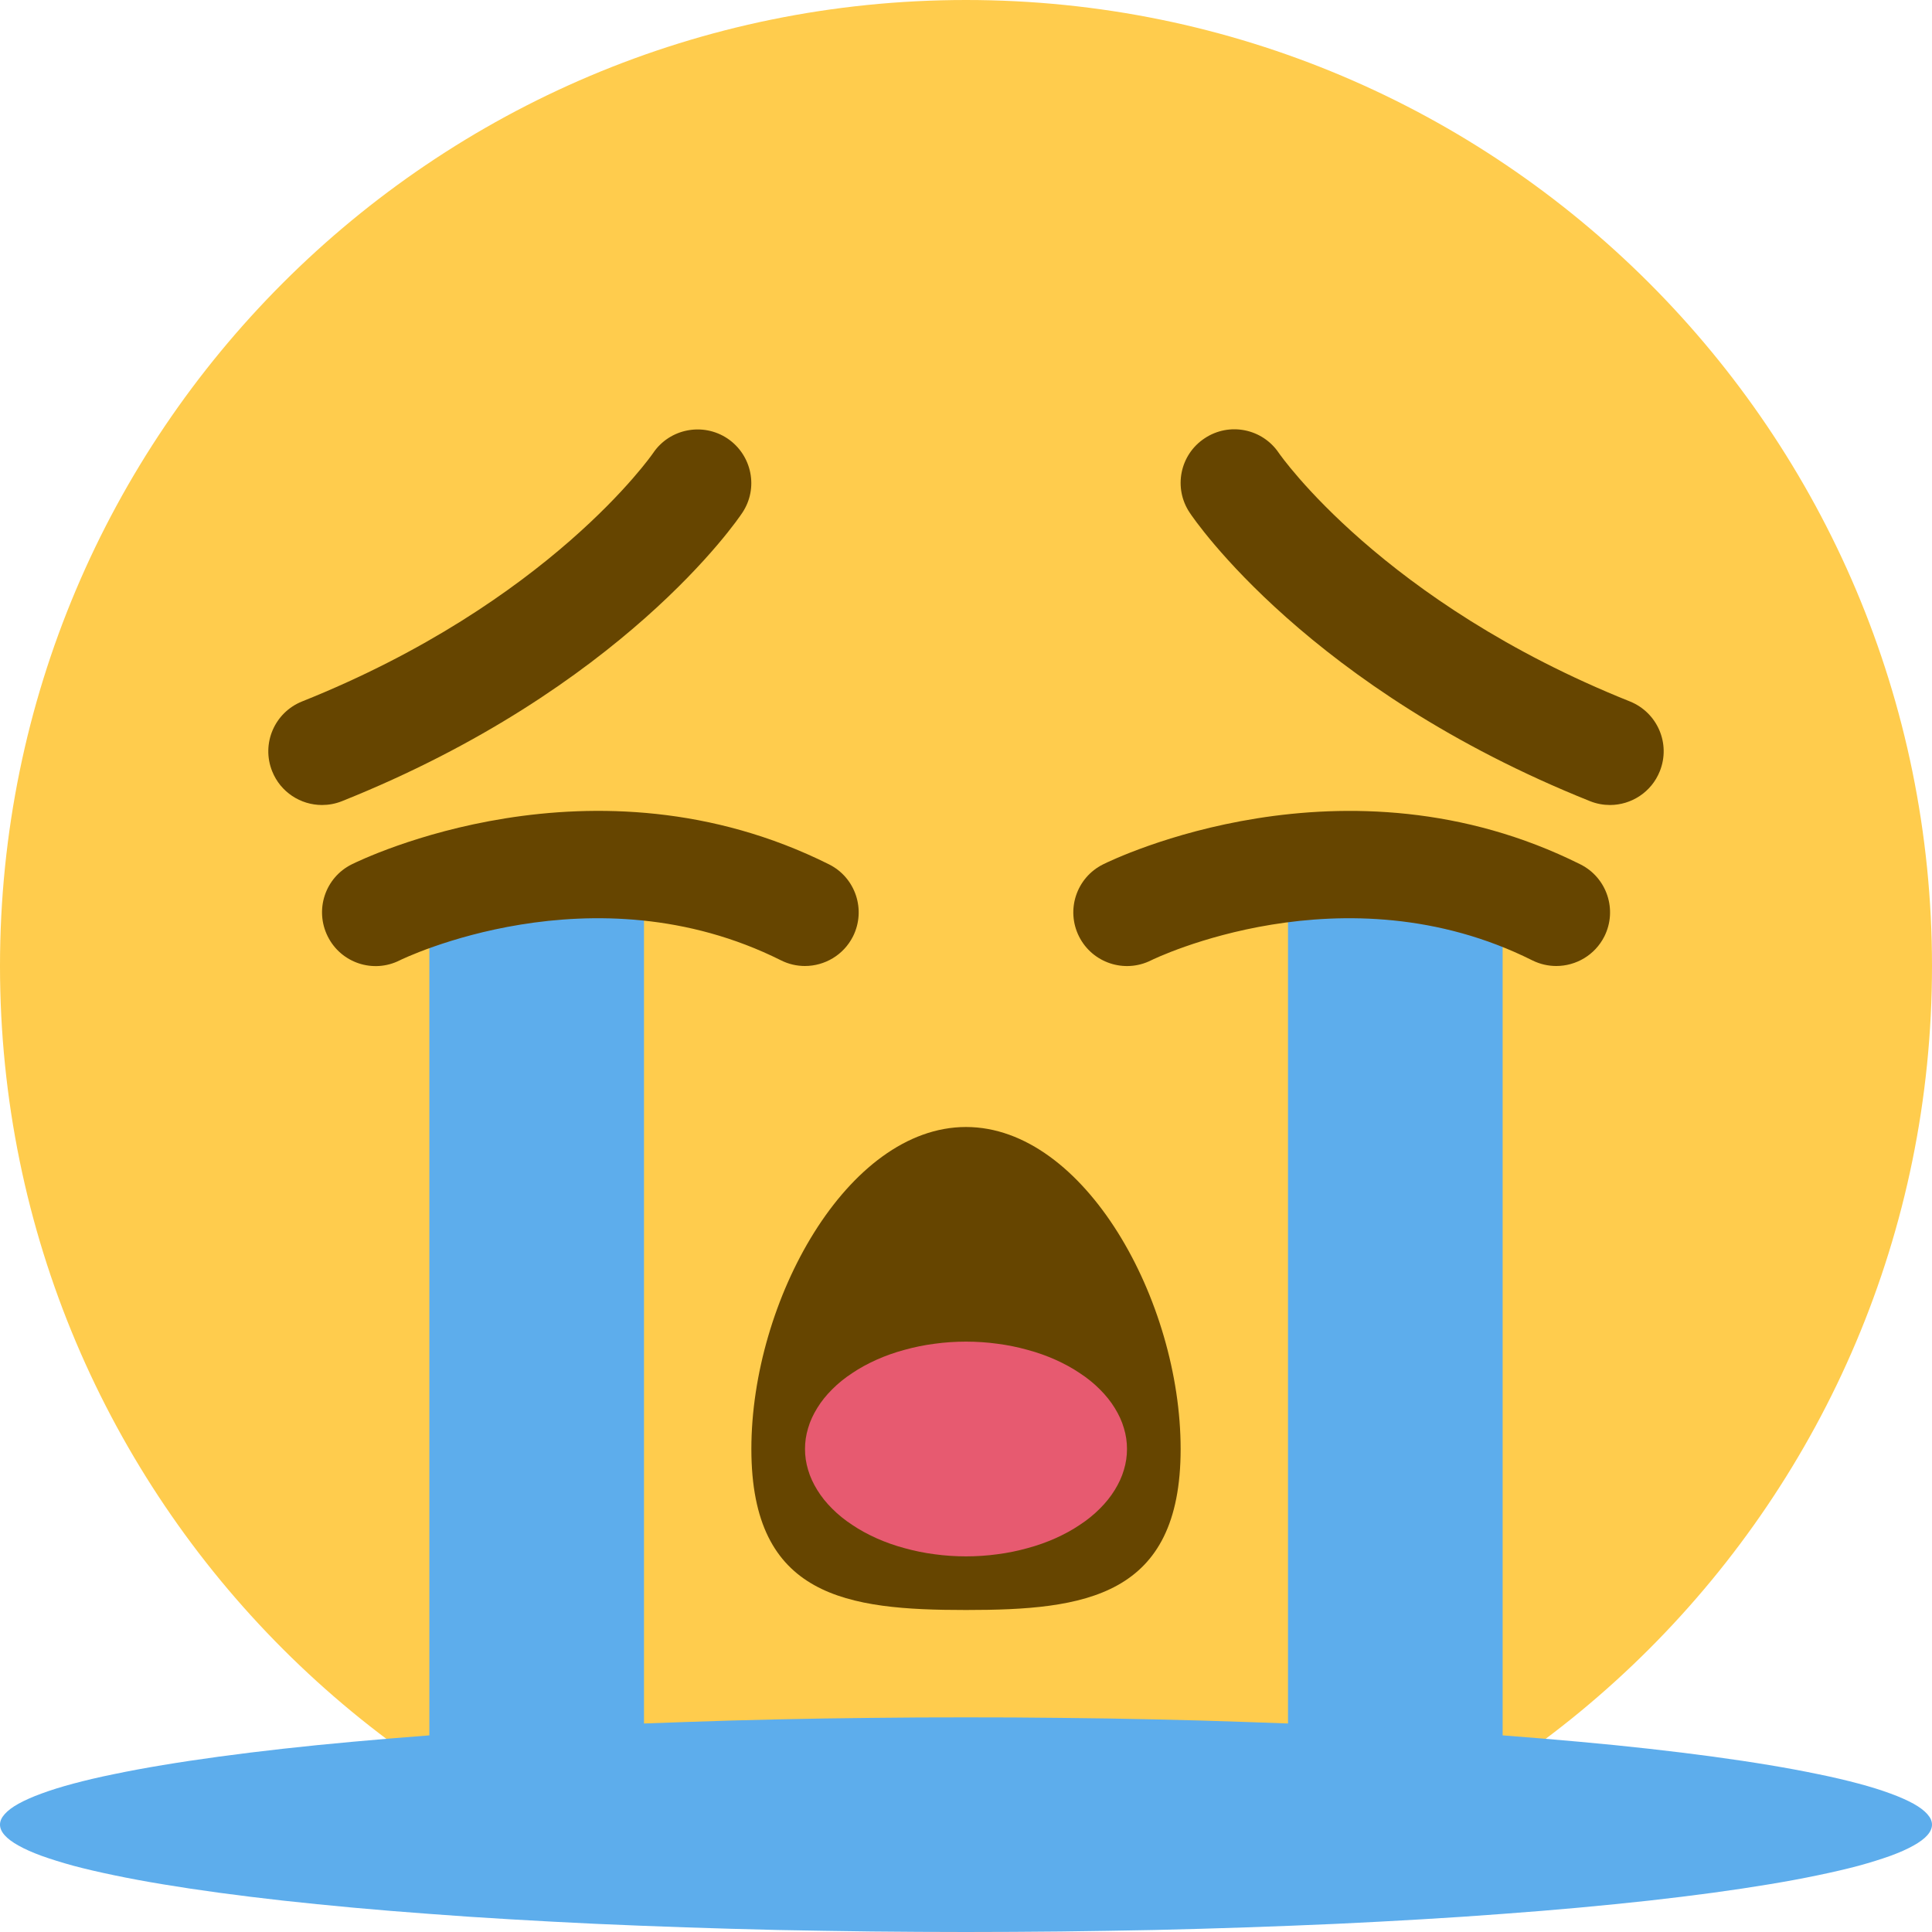 <svg xmlns="http://www.w3.org/2000/svg" xmlns:xlink="http://www.w3.org/1999/xlink" width="100" zoomAndPan="magnify" viewBox="0 0 75 75" height="100" preserveAspectRatio="xMidYMid meet" version="1.0"><path fill="#ffcc4d" d="M 75 37.5 C 75 58.211 58.211 75 37.5 75 C 16.789 75 0 58.211 0 37.5 C 0 16.789 16.789 0 37.5 0 C 58.211 0 75 16.789 75 37.5 " fill-opacity="1" fill-rule="nonzero"/><path fill="#664500" d="M 45.832 56.25 C 45.832 62.008 42.102 62.5 37.5 62.5 C 32.895 62.5 29.168 62.008 29.168 56.25 C 29.168 50.496 32.895 43.75 37.5 43.75 C 42.102 43.75 45.832 50.496 45.832 56.25 Z M 62.5 31.25 C 62.242 31.25 61.98 31.203 61.727 31.102 C 50.832 26.742 46.367 20.18 46.184 19.902 C 45.543 18.945 45.801 17.652 46.762 17.016 C 47.715 16.379 49.004 16.633 49.645 17.586 C 49.684 17.641 53.668 23.387 63.273 27.23 C 64.34 27.66 64.863 28.867 64.434 29.938 C 64.109 30.754 63.324 31.25 62.5 31.25 Z M 12.5 31.25 C 11.672 31.25 10.891 30.754 10.566 29.941 C 10.137 28.871 10.656 27.66 11.727 27.23 C 21.332 23.391 25.316 17.645 25.355 17.586 C 25.996 16.637 27.289 16.387 28.242 17.023 C 29.195 17.668 29.453 18.953 28.816 19.906 C 28.633 20.184 24.168 26.746 13.273 31.102 C 13.02 31.203 12.758 31.25 12.5 31.25 Z M 12.5 31.25 " fill-opacity="1" fill-rule="nonzero"/><path fill="#5dadec" d="M 50 33.332 L 58.332 33.332 L 58.332 72.918 L 50 72.82 Z M 16.668 72.918 L 25 72.82 L 25 33.332 L 16.668 33.332 Z M 16.668 72.918 " fill-opacity="1" fill-rule="nonzero"/><path fill="#664500" d="M 31.246 37.5 C 30.934 37.5 30.617 37.43 30.32 37.281 C 23.004 33.621 15.59 37.242 15.516 37.281 C 14.484 37.801 13.234 37.379 12.723 36.352 C 12.207 35.32 12.621 34.07 13.652 33.555 C 14.031 33.367 23.023 28.977 32.184 33.555 C 33.211 34.07 33.629 35.32 33.113 36.352 C 32.746 37.078 32.012 37.5 31.246 37.5 Z M 60.414 37.5 C 60.102 37.5 59.785 37.43 59.484 37.281 C 52.168 33.621 44.758 37.242 44.684 37.281 C 43.652 37.797 42.402 37.379 41.887 36.352 C 41.371 35.32 41.789 34.07 42.82 33.555 C 43.199 33.367 52.195 28.98 61.352 33.555 C 62.379 34.07 62.797 35.32 62.281 36.352 C 61.914 37.078 61.18 37.5 60.414 37.5 Z M 60.414 37.5 " fill-opacity="1" fill-rule="nonzero"/><path fill="#5dadec" d="M 75 70.832 C 75 70.969 74.941 71.105 74.82 71.242 C 74.699 71.379 74.52 71.512 74.281 71.645 C 74.039 71.781 73.742 71.914 73.387 72.043 C 73.027 72.172 72.617 72.301 72.145 72.43 C 71.676 72.555 71.152 72.676 70.57 72.797 C 69.992 72.918 69.363 73.035 68.68 73.148 C 67.996 73.262 67.266 73.371 66.488 73.477 C 65.707 73.582 64.887 73.684 64.016 73.781 C 63.148 73.875 62.238 73.969 61.289 74.055 C 60.34 74.141 59.355 74.223 58.332 74.297 C 57.312 74.375 56.262 74.445 55.176 74.508 C 54.094 74.574 52.984 74.629 51.852 74.684 C 50.715 74.734 49.562 74.781 48.387 74.82 C 47.211 74.859 46.02 74.895 44.816 74.922 C 43.609 74.945 42.398 74.965 41.176 74.98 C 39.953 74.992 38.727 75 37.5 75 C 36.273 75 35.047 74.992 33.824 74.98 C 32.602 74.965 31.391 74.945 30.184 74.922 C 28.98 74.895 27.789 74.859 26.613 74.82 C 25.438 74.781 24.285 74.734 23.148 74.684 C 22.016 74.629 20.906 74.574 19.824 74.508 C 18.738 74.445 17.688 74.375 16.668 74.297 C 15.645 74.223 14.66 74.141 13.711 74.055 C 12.762 73.969 11.852 73.875 10.984 73.781 C 10.113 73.684 9.293 73.582 8.512 73.477 C 7.734 73.371 7.004 73.262 6.32 73.148 C 5.637 73.035 5.008 72.918 4.43 72.797 C 3.848 72.676 3.324 72.555 2.855 72.43 C 2.383 72.301 1.973 72.172 1.613 72.043 C 1.258 71.914 0.961 71.781 0.719 71.645 C 0.48 71.512 0.301 71.379 0.18 71.242 C 0.059 71.105 0 70.969 0 70.832 C 0 70.695 0.059 70.562 0.18 70.426 C 0.301 70.289 0.48 70.152 0.719 70.02 C 0.961 69.887 1.258 69.754 1.613 69.625 C 1.973 69.492 2.383 69.363 2.855 69.238 C 3.324 69.113 3.848 68.988 4.43 68.871 C 5.008 68.75 5.637 68.633 6.32 68.52 C 7.004 68.406 7.734 68.297 8.512 68.191 C 9.293 68.086 10.113 67.984 10.984 67.887 C 11.852 67.789 12.762 67.699 13.711 67.613 C 14.66 67.527 15.645 67.445 16.668 67.367 C 17.688 67.293 18.738 67.223 19.824 67.16 C 20.906 67.094 22.016 67.035 23.148 66.984 C 24.285 66.93 25.438 66.887 26.613 66.848 C 27.789 66.805 28.98 66.773 30.184 66.746 C 31.391 66.719 32.602 66.699 33.824 66.688 C 35.047 66.672 36.273 66.668 37.5 66.668 C 38.727 66.668 39.953 66.672 41.176 66.688 C 42.398 66.699 43.609 66.719 44.816 66.746 C 46.02 66.773 47.211 66.805 48.387 66.848 C 49.562 66.887 50.715 66.93 51.852 66.984 C 52.984 67.035 54.094 67.094 55.176 67.16 C 56.262 67.223 57.312 67.293 58.332 67.367 C 59.355 67.445 60.34 67.527 61.289 67.613 C 62.238 67.699 63.148 67.789 64.016 67.887 C 64.887 67.984 65.707 68.086 66.488 68.191 C 67.266 68.297 67.996 68.406 68.68 68.52 C 69.363 68.633 69.992 68.75 70.57 68.871 C 71.152 68.988 71.676 69.113 72.145 69.238 C 72.617 69.363 73.027 69.492 73.387 69.625 C 73.742 69.754 74.039 69.887 74.281 70.02 C 74.52 70.152 74.699 70.289 74.82 70.426 C 74.941 70.562 75 70.695 75 70.832 Z M 75 70.832 " fill-opacity="1" fill-rule="nonzero"/><path fill="#e75a70" d="M 43.75 56.25 C 43.75 56.523 43.711 56.793 43.629 57.062 C 43.551 57.332 43.43 57.59 43.273 57.844 C 43.117 58.098 42.926 58.336 42.695 58.566 C 42.469 58.793 42.211 59.004 41.918 59.195 C 41.629 59.391 41.312 59.562 40.973 59.715 C 40.633 59.867 40.27 59.996 39.891 60.098 C 39.512 60.203 39.121 60.285 38.719 60.336 C 38.316 60.391 37.91 60.418 37.5 60.418 C 37.09 60.418 36.684 60.391 36.281 60.336 C 35.879 60.285 35.488 60.203 35.109 60.098 C 34.73 59.996 34.367 59.867 34.027 59.715 C 33.688 59.562 33.371 59.391 33.082 59.195 C 32.789 59.004 32.531 58.793 32.305 58.566 C 32.074 58.336 31.883 58.098 31.727 57.844 C 31.57 57.59 31.449 57.332 31.371 57.062 C 31.289 56.793 31.25 56.523 31.25 56.25 C 31.25 55.977 31.289 55.707 31.371 55.438 C 31.449 55.168 31.57 54.91 31.727 54.656 C 31.883 54.402 32.074 54.164 32.305 53.934 C 32.531 53.707 32.789 53.496 33.082 53.305 C 33.371 53.109 33.688 52.938 34.027 52.785 C 34.367 52.633 34.73 52.504 35.109 52.402 C 35.488 52.297 35.879 52.215 36.281 52.164 C 36.684 52.109 37.09 52.082 37.5 52.082 C 37.91 52.082 38.316 52.109 38.719 52.164 C 39.121 52.215 39.512 52.297 39.891 52.402 C 40.27 52.504 40.633 52.633 40.973 52.785 C 41.312 52.938 41.629 53.109 41.918 53.305 C 42.211 53.496 42.469 53.707 42.695 53.934 C 42.926 54.164 43.117 54.402 43.273 54.656 C 43.43 54.91 43.551 55.168 43.629 55.438 C 43.711 55.707 43.75 55.977 43.75 56.25 Z M 43.75 56.25 " fill-opacity="1" fill-rule="nonzero"/></svg>